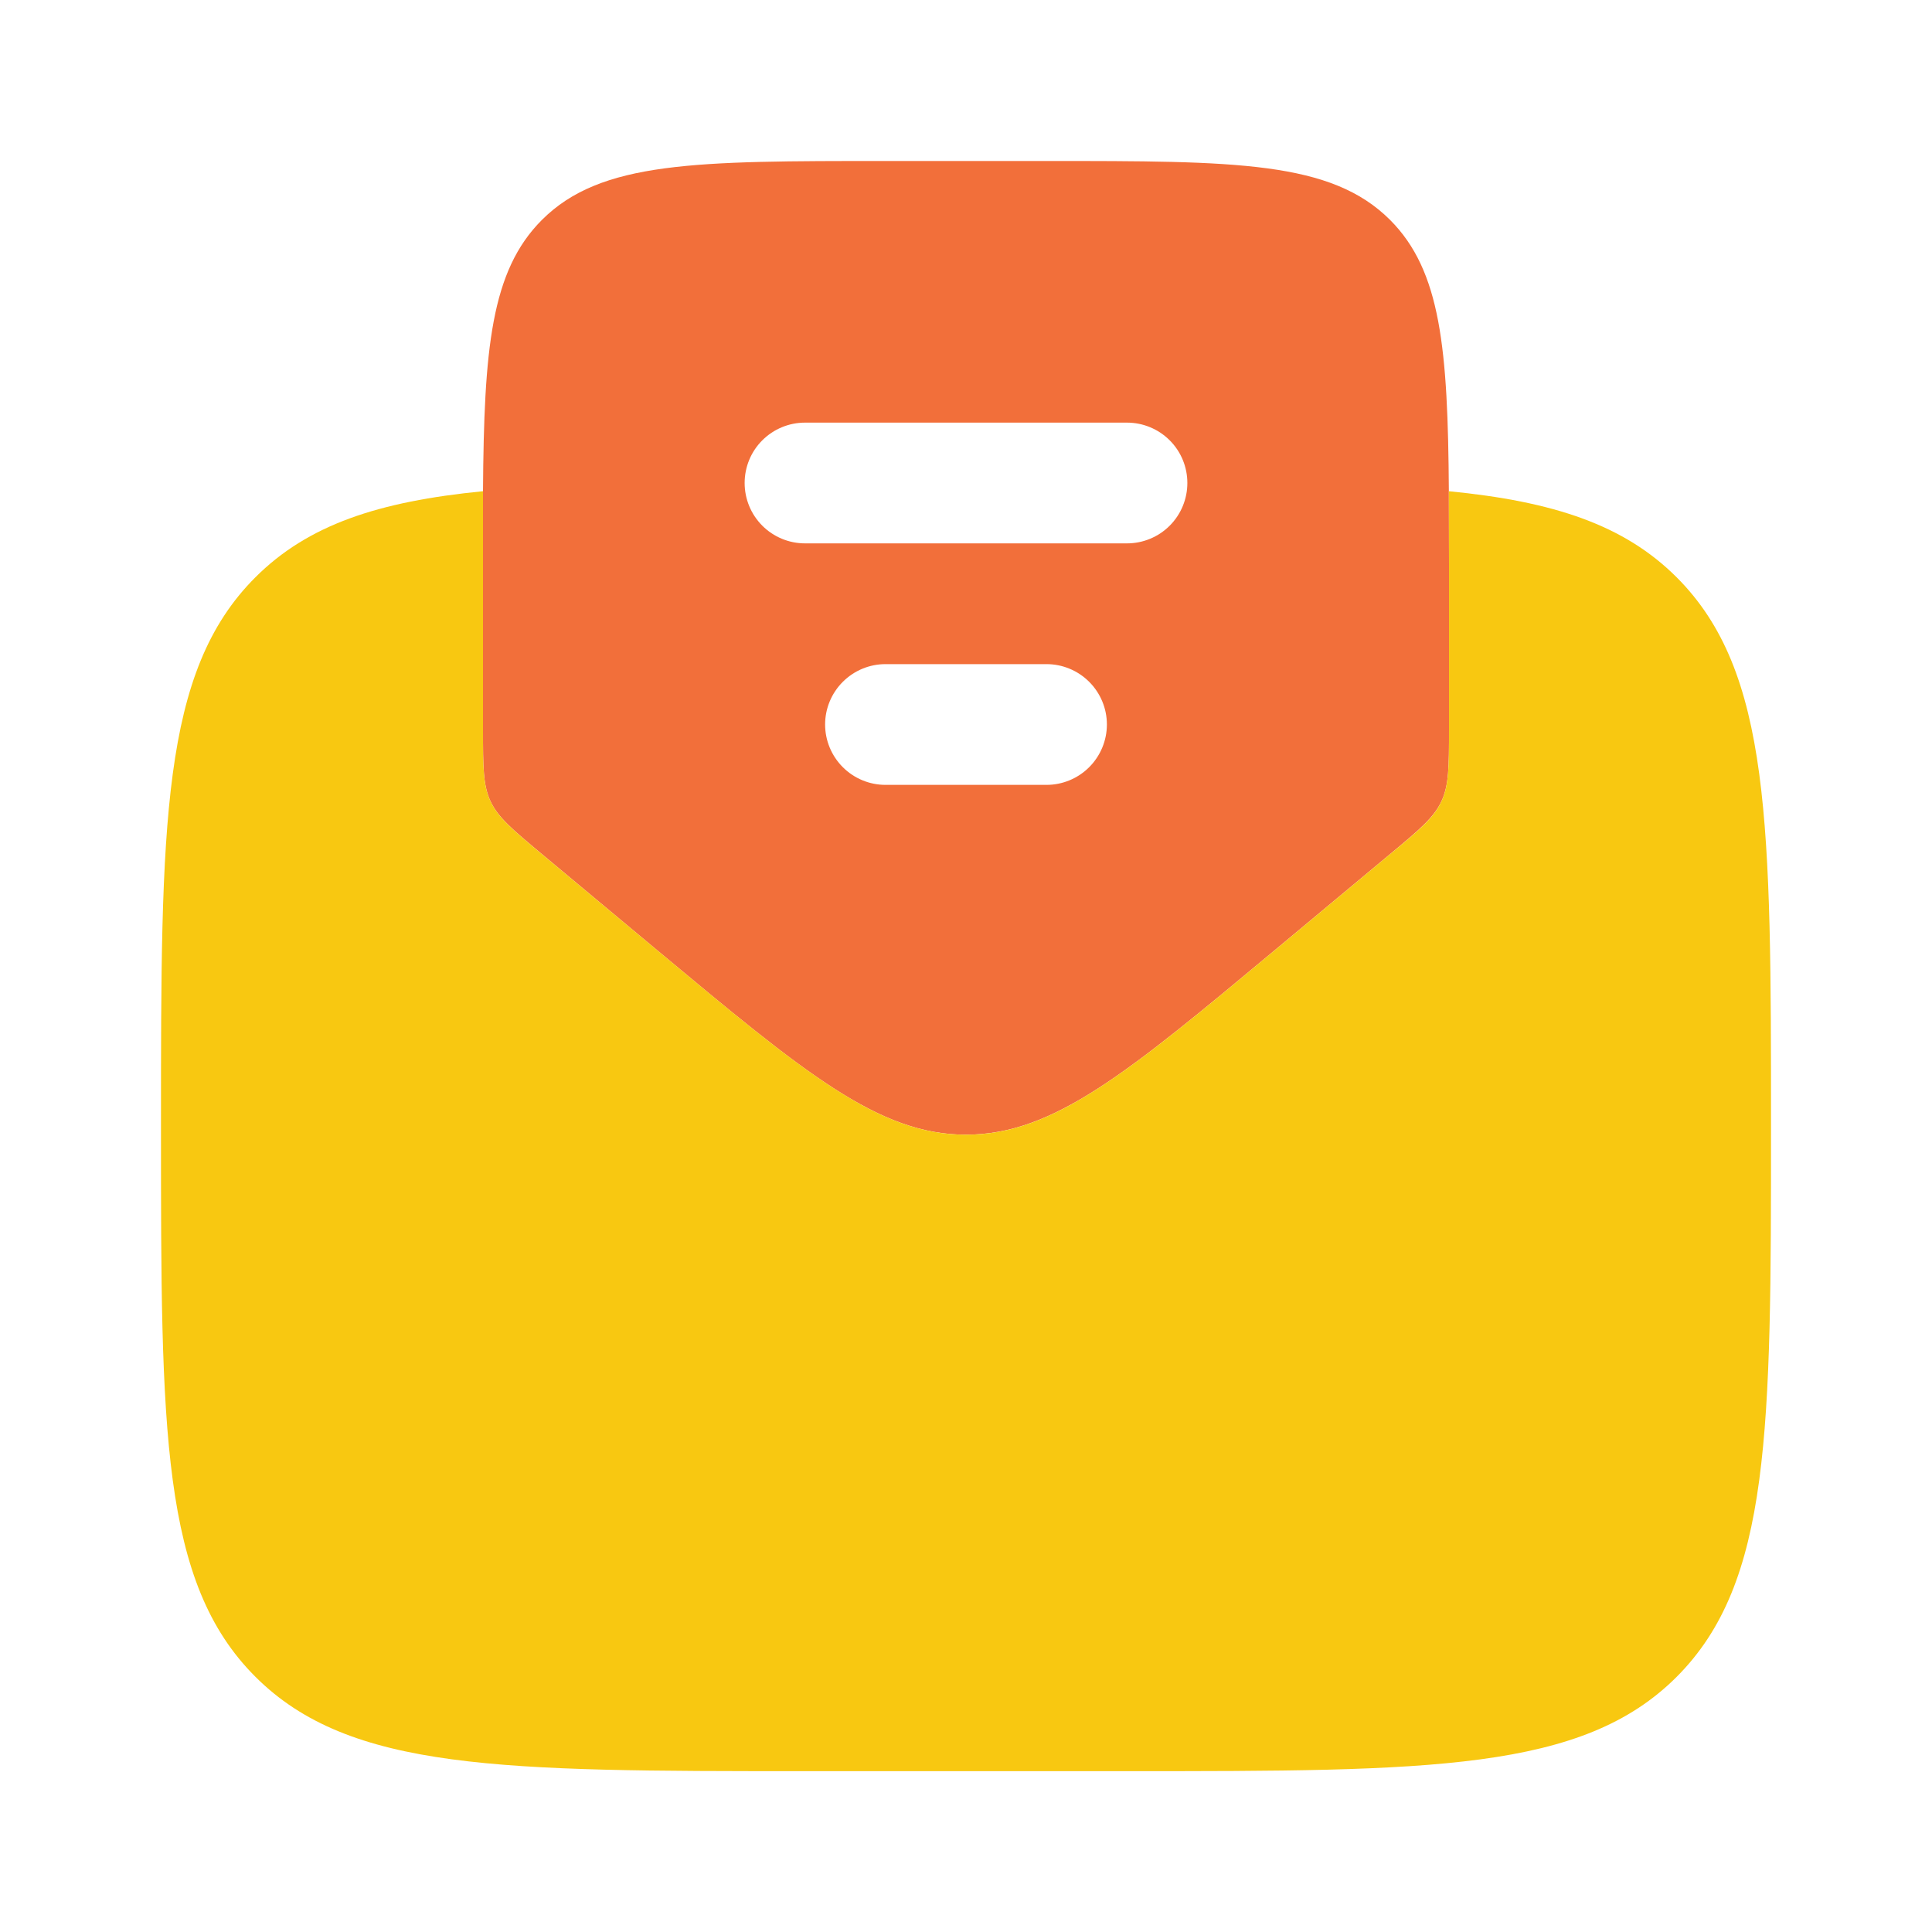 <svg width="40" height="40" viewBox="0 0 40 40" fill="none" xmlns="http://www.w3.org/2000/svg">
<path fill-rule="evenodd" clip-rule="evenodd" d="M11.2 17.667L13.598 19.667C16.658 22.217 18.19 23.492 19.998 23.492C21.81 23.492 23.34 22.217 26.402 19.665L28.802 17.665C29.39 17.175 29.685 16.928 29.842 16.593C30 16.257 30 15.873 30 15.105V11.667C30 11.133 29.999 10.634 29.997 10.17C29.977 7.218 29.833 5.608 28.78 4.553C27.558 3.333 25.595 3.333 21.667 3.333H18.333C14.405 3.333 12.44 3.333 11.22 4.553C10.165 5.608 10.02 7.218 10 10.17V15.105C10 15.872 10 16.257 10.157 16.593C10.315 16.928 10.612 17.175 11.2 17.667ZM15.417 10C15.417 9.668 15.548 9.35 15.783 9.116C16.017 8.882 16.335 8.75 16.667 8.75H23.333C23.665 8.75 23.983 8.882 24.217 9.116C24.452 9.35 24.583 9.668 24.583 10C24.583 10.331 24.452 10.649 24.217 10.884C23.983 11.118 23.665 11.25 23.333 11.25H16.667C16.335 11.25 16.017 11.118 15.783 10.884C15.548 10.649 15.417 10.331 15.417 10ZM17.083 15C17.083 14.668 17.215 14.351 17.45 14.116C17.684 13.882 18.002 13.75 18.333 13.75H21.667C21.998 13.75 22.316 13.882 22.55 14.116C22.785 14.351 22.917 14.668 22.917 15C22.917 15.331 22.785 15.649 22.55 15.884C22.316 16.118 21.998 16.25 21.667 16.25H18.333C18.002 16.25 17.684 16.118 17.45 15.884C17.215 15.649 17.083 15.331 17.083 15Z" fill="#F26F3A"/>
<path d="M13.598 19.667L11.198 17.667C10.61 17.175 10.315 16.93 10.157 16.593C9.998 16.257 10 15.873 10 15.107V10.17C7.833 10.383 6.375 10.865 5.287 11.953C3.333 13.905 3.333 17.05 3.333 23.337C3.333 29.62 3.333 32.763 5.287 34.715C7.24 36.667 10.382 36.67 16.667 36.67H23.334C29.619 36.67 32.762 36.67 34.714 34.717C36.665 32.763 36.667 29.622 36.667 23.337C36.667 17.052 36.667 13.907 34.714 11.953C33.625 10.865 32.165 10.383 29.997 10.17C29.999 10.637 30 11.137 30 11.67V15.108C30 15.875 30 16.258 29.842 16.595C29.685 16.932 29.392 17.178 28.8 17.668L26.4 19.668C23.34 22.218 21.81 23.493 20 23.493C18.19 23.493 16.659 22.217 13.598 19.667Z" fill="#F8C811"/>
</svg>
